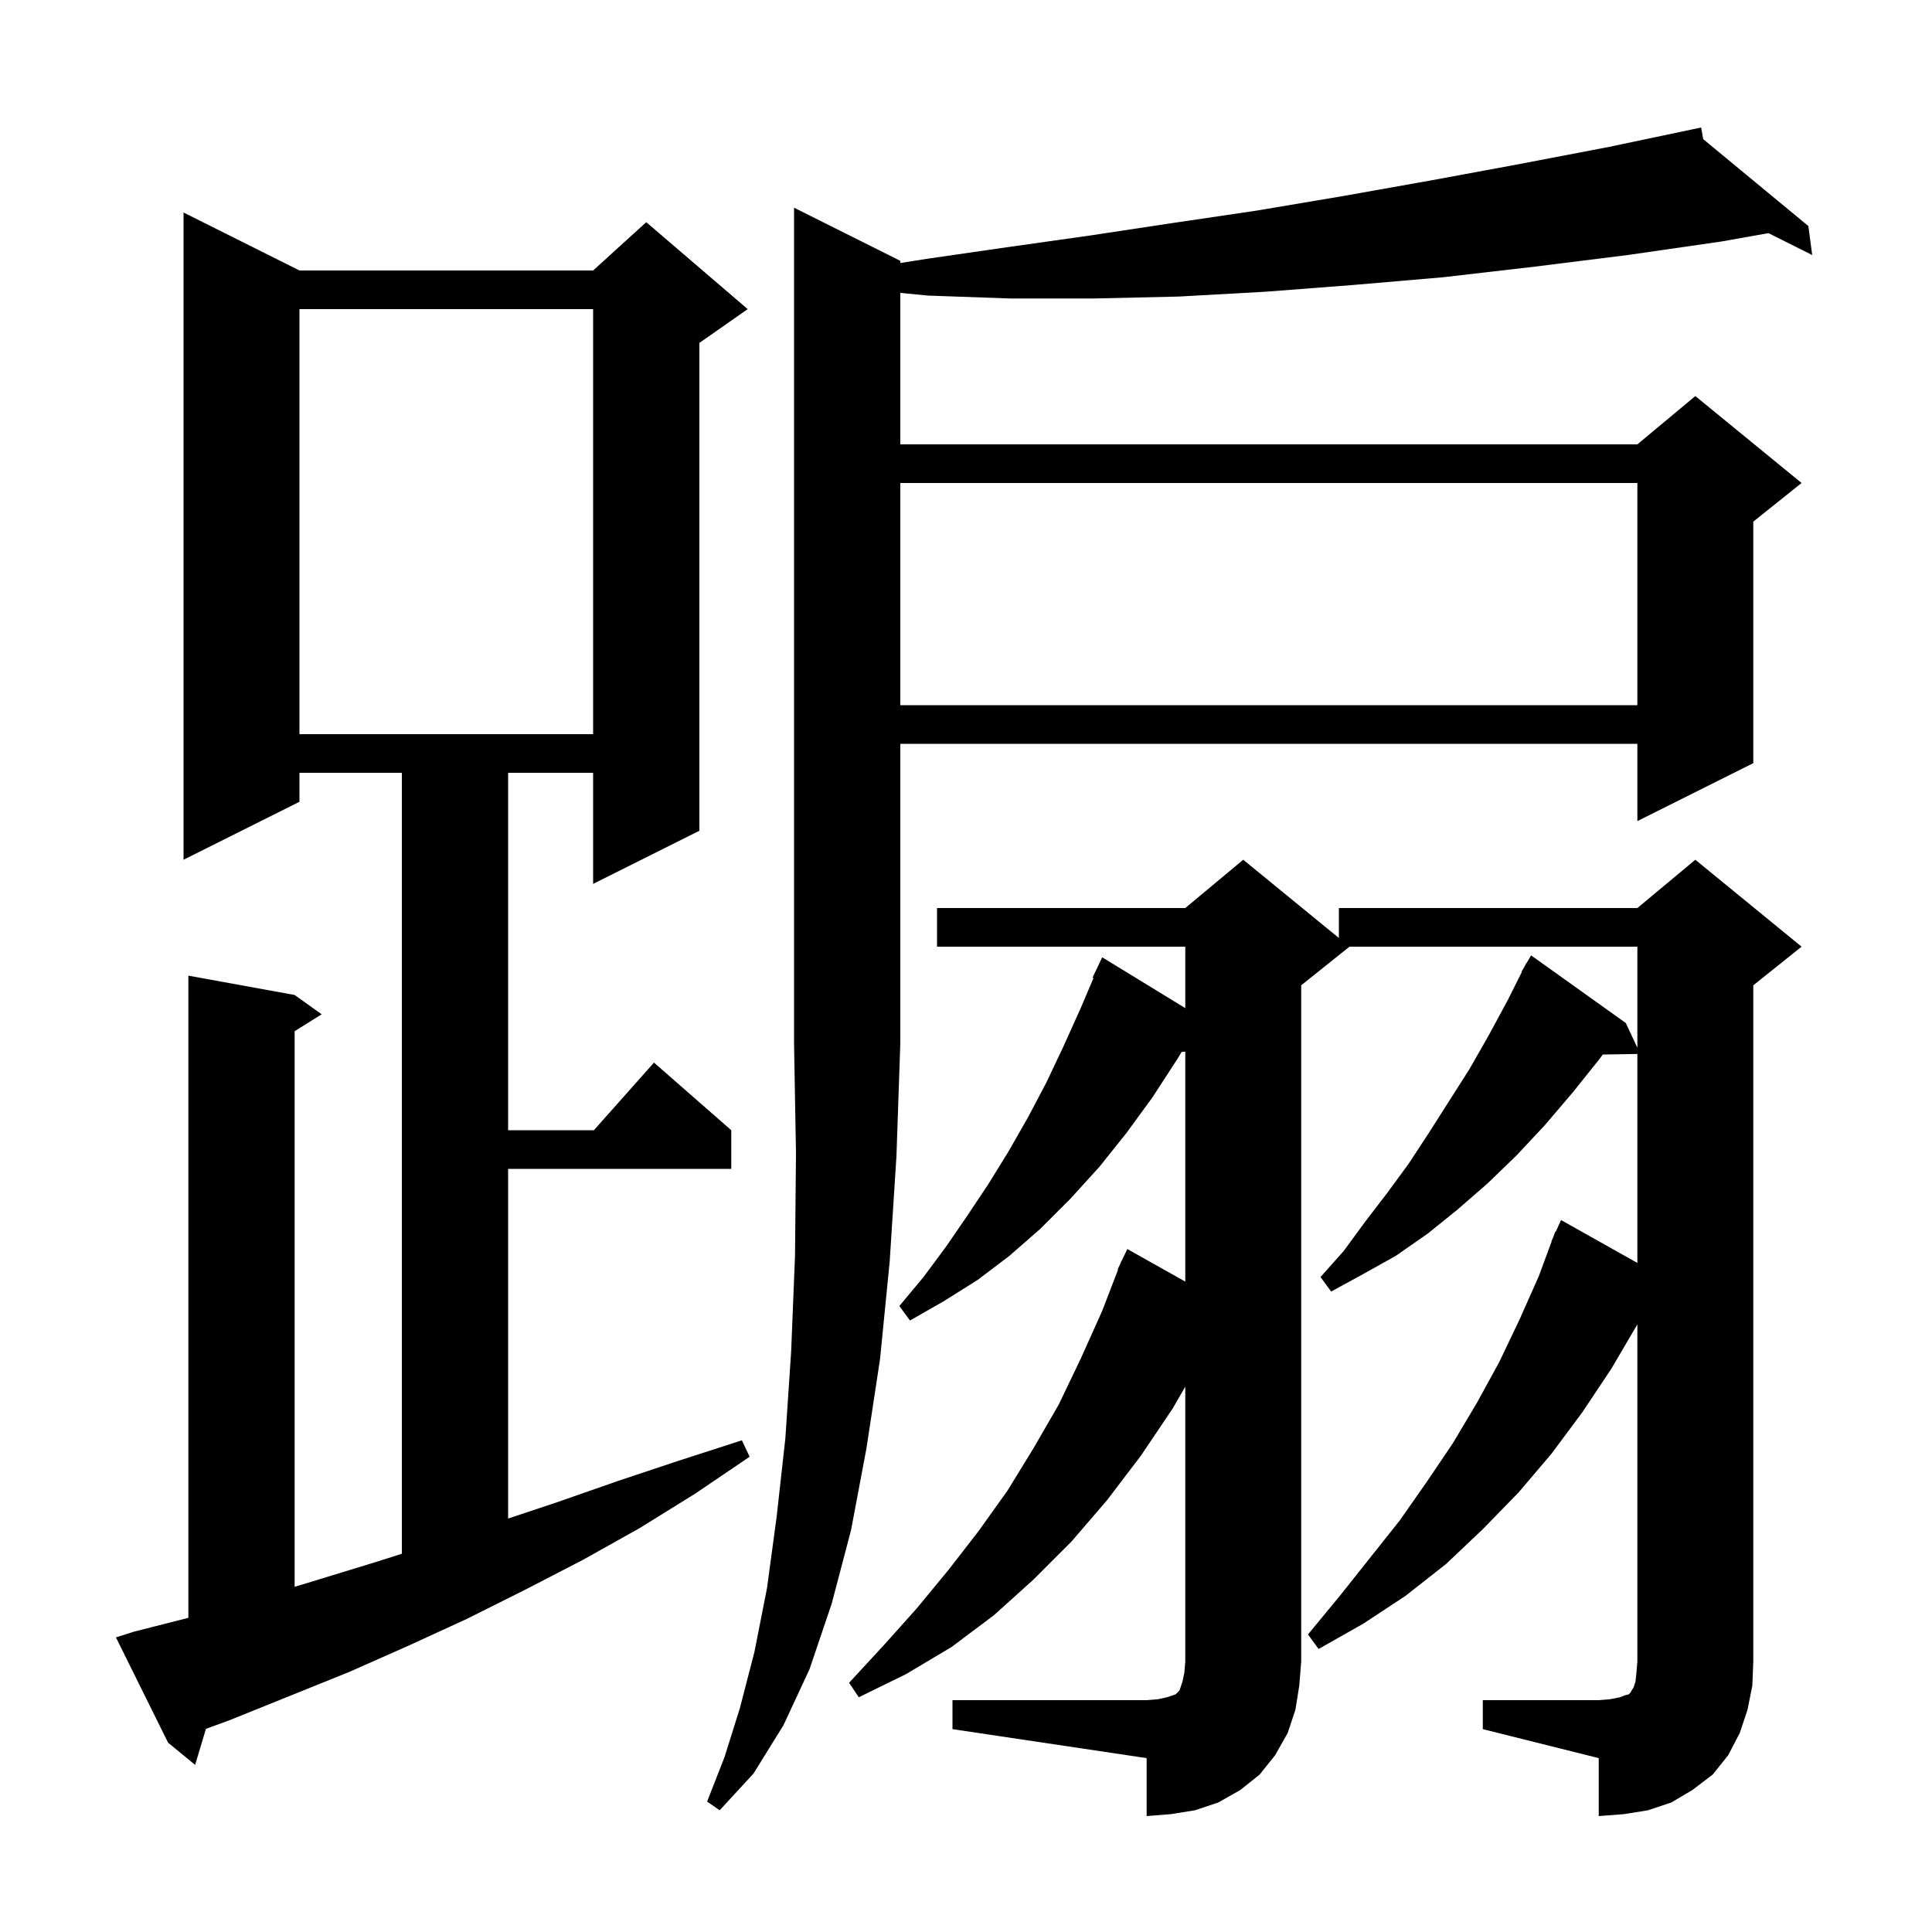 <svg xmlns="http://www.w3.org/2000/svg" xmlns:xlink="http://www.w3.org/1999/xlink" version="1.1" baseProfile="full" viewBox="0 0 200 200" width="200" height="200">
<g fill="black">
<path d="M 153.5 176.0 L 165.5 176.0 L 166.7 175.9 L 167.7 175.7 L 168.2 175.5 L 168.6 175.4 L 168.8 175.2 L 168.9 175.0 L 169.1 174.7 L 169.3 174.1 L 169.4 173.2 L 169.5 172.0 L 169.5 137.1 L 166.8 141.7 L 163.8 146.2 L 160.6 150.5 L 157.2 154.5 L 153.5 158.3 L 149.7 161.9 L 145.5 165.2 L 141.1 168.1 L 136.5 170.7 L 135.4 169.2 L 138.7 165.2 L 144.9 157.4 L 147.7 153.4 L 150.4 149.4 L 152.9 145.2 L 155.2 141.0 L 157.3 136.6 L 159.3 132.1 L 160.627 128.509 L 160.6 128.5 L 160.763 128.142 L 161.0 127.5 L 161.046 127.519 L 161.6 126.3 L 169.5 130.739 L 169.5 109.105 L 165.916 109.167 L 165.6 109.6 L 162.8 113.1 L 159.9 116.5 L 157.0 119.6 L 154.0 122.5 L 150.9 125.2 L 147.8 127.7 L 144.5 130.0 L 141.1 131.9 L 137.8 133.7 L 136.7 132.2 L 139.1 129.5 L 141.3 126.5 L 143.6 123.5 L 145.8 120.5 L 147.9 117.3 L 152.1 110.7 L 154.1 107.2 L 156.1 103.5 L 157.54 100.62 L 157.5 100.6 L 157.833 100.033 L 158.0 99.7 L 158.022 99.713 L 158.5 98.9 L 168.3 105.9 L 169.5 108.46 L 169.5 98.0 L 139.7 98.0 L 134.7 102.0 L 134.7 172.0 L 134.5 174.5 L 134.1 177.0 L 133.3 179.4 L 132.0 181.7 L 130.4 183.7 L 128.4 185.3 L 126.1 186.6 L 123.7 187.4 L 121.2 187.8 L 118.7 188.0 L 118.7 182.0 L 98.6 179.0 L 98.6 176.0 L 118.7 176.0 L 119.9 175.9 L 120.8 175.7 L 121.7 175.4 L 122.1 175.0 L 122.4 174.1 L 122.6 173.2 L 122.7 172.0 L 122.7 143.547 L 121.4 145.8 L 118.1 150.7 L 114.6 155.3 L 110.9 159.6 L 107.0 163.5 L 102.9 167.2 L 98.5 170.5 L 93.8 173.3 L 88.9 175.7 L 87.9 174.2 L 91.5 170.3 L 94.9 166.5 L 98.2 162.5 L 101.3 158.5 L 104.3 154.3 L 107.0 149.9 L 109.6 145.4 L 111.9 140.6 L 114.1 135.7 L 115.748 131.416 L 115.7 131.4 L 115.98 130.812 L 116.1 130.5 L 116.124 130.51 L 116.7 129.3 L 122.7 132.671 L 122.7 108.862 L 122.316 108.902 L 121.9 109.6 L 119.3 113.6 L 116.6 117.3 L 113.8 120.8 L 110.8 124.1 L 107.7 127.2 L 104.5 130.0 L 101.2 132.5 L 97.7 134.7 L 94.2 136.7 L 93.1 135.2 L 95.6 132.2 L 97.9 129.1 L 100.1 125.9 L 102.3 122.6 L 104.4 119.2 L 106.4 115.7 L 108.3 112.1 L 110.1 108.3 L 111.9 104.3 L 113.201 101.238 L 113.1 101.2 L 114.1 99.1 L 122.7 104.36 L 122.7 98.0 L 97.0 98.0 L 97.0 94.0 L 122.7 94.0 L 128.7 89.0 L 138.6 97.1 L 138.6 94.0 L 169.5 94.0 L 175.5 89.0 L 186.5 98.0 L 181.5 102.0 L 181.5 172.0 L 181.4 174.5 L 180.9 177.0 L 180.1 179.4 L 178.9 181.7 L 177.3 183.7 L 175.2 185.3 L 173.0 186.6 L 170.6 187.4 L 168.1 187.8 L 165.5 188.0 L 165.5 182.0 L 153.5 179.0 Z M 93.2 27.0 L 93.2 27.228 L 95.9 26.8 L 104.2 25.6 L 112.7 24.4 L 121.3 23.1 L 130.1 21.8 L 139.0 20.3 L 148.0 18.7 L 157.2 17.0 L 166.6 15.2 L 175.103 13.41 L 175.1 13.4 L 175.11 13.408 L 176.1 13.2 L 176.314 14.403 L 187.2 23.4 L 187.6 26.4 L 183.069 24.134 L 178.2 25.0 L 168.5 26.4 L 158.9 27.6 L 149.4 28.7 L 140.1 29.5 L 131.0 30.2 L 122.0 30.7 L 113.2 30.9 L 104.6 30.9 L 96.1 30.6 L 93.2 30.32 L 93.2 46.0 L 169.5 46.0 L 175.5 41.0 L 186.5 50.0 L 181.5 54.0 L 181.5 79.0 L 169.5 85.0 L 169.5 77.0 L 93.2 77.0 L 93.2 108.0 L 92.8 119.7 L 92.1 130.6 L 91.1 140.7 L 89.7 149.9 L 88.1 158.4 L 86.1 166.0 L 83.8 172.8 L 81.1 178.6 L 78.0 183.6 L 74.5 187.4 L 73.2 186.5 L 75.0 181.9 L 76.6 176.8 L 78.1 171.0 L 79.4 164.4 L 80.4 157.0 L 81.3 148.9 L 81.9 139.9 L 82.3 130.0 L 82.4 119.4 L 82.2 108.0 L 82.2 21.5 Z M 13.9 168.9 L 19.5 167.478 L 19.5 101.0 L 30.5 103.0 L 33.3 105.0 L 30.5 106.75 L 30.5 164.263 L 32.7 163.6 L 38.9 161.7 L 41.6 160.843 L 41.6 80.0 L 31.0 80.0 L 31.0 83.0 L 19.0 89.0 L 19.0 22.0 L 31.0 28.0 L 61.4 28.0 L 66.9 23.0 L 77.4 32.0 L 72.4 35.5 L 72.4 86.0 L 61.4 91.5 L 61.4 80.0 L 52.6 80.0 L 52.6 117.0 L 61.478 117.0 L 67.7 110.0 L 75.7 117.0 L 75.7 121.0 L 52.6 121.0 L 52.6 157.2 L 57.7 155.5 L 64.0 153.3 L 70.3 151.2 L 76.8 149.1 L 77.6 150.8 L 72.0 154.6 L 66.2 158.2 L 60.3 161.5 L 54.3 164.6 L 48.3 167.6 L 42.2 170.4 L 36.1 173.1 L 23.7 178.1 L 21.319 178.969 L 20.2 182.7 L 17.4 180.4 L 12.0 169.5 Z M 31.0 32.0 L 31.0 76.0 L 61.4 76.0 L 61.4 32.0 Z M 93.2 50.0 L 93.2 73.0 L 169.5 73.0 L 169.5 50.0 Z " />
</g>
</svg>
